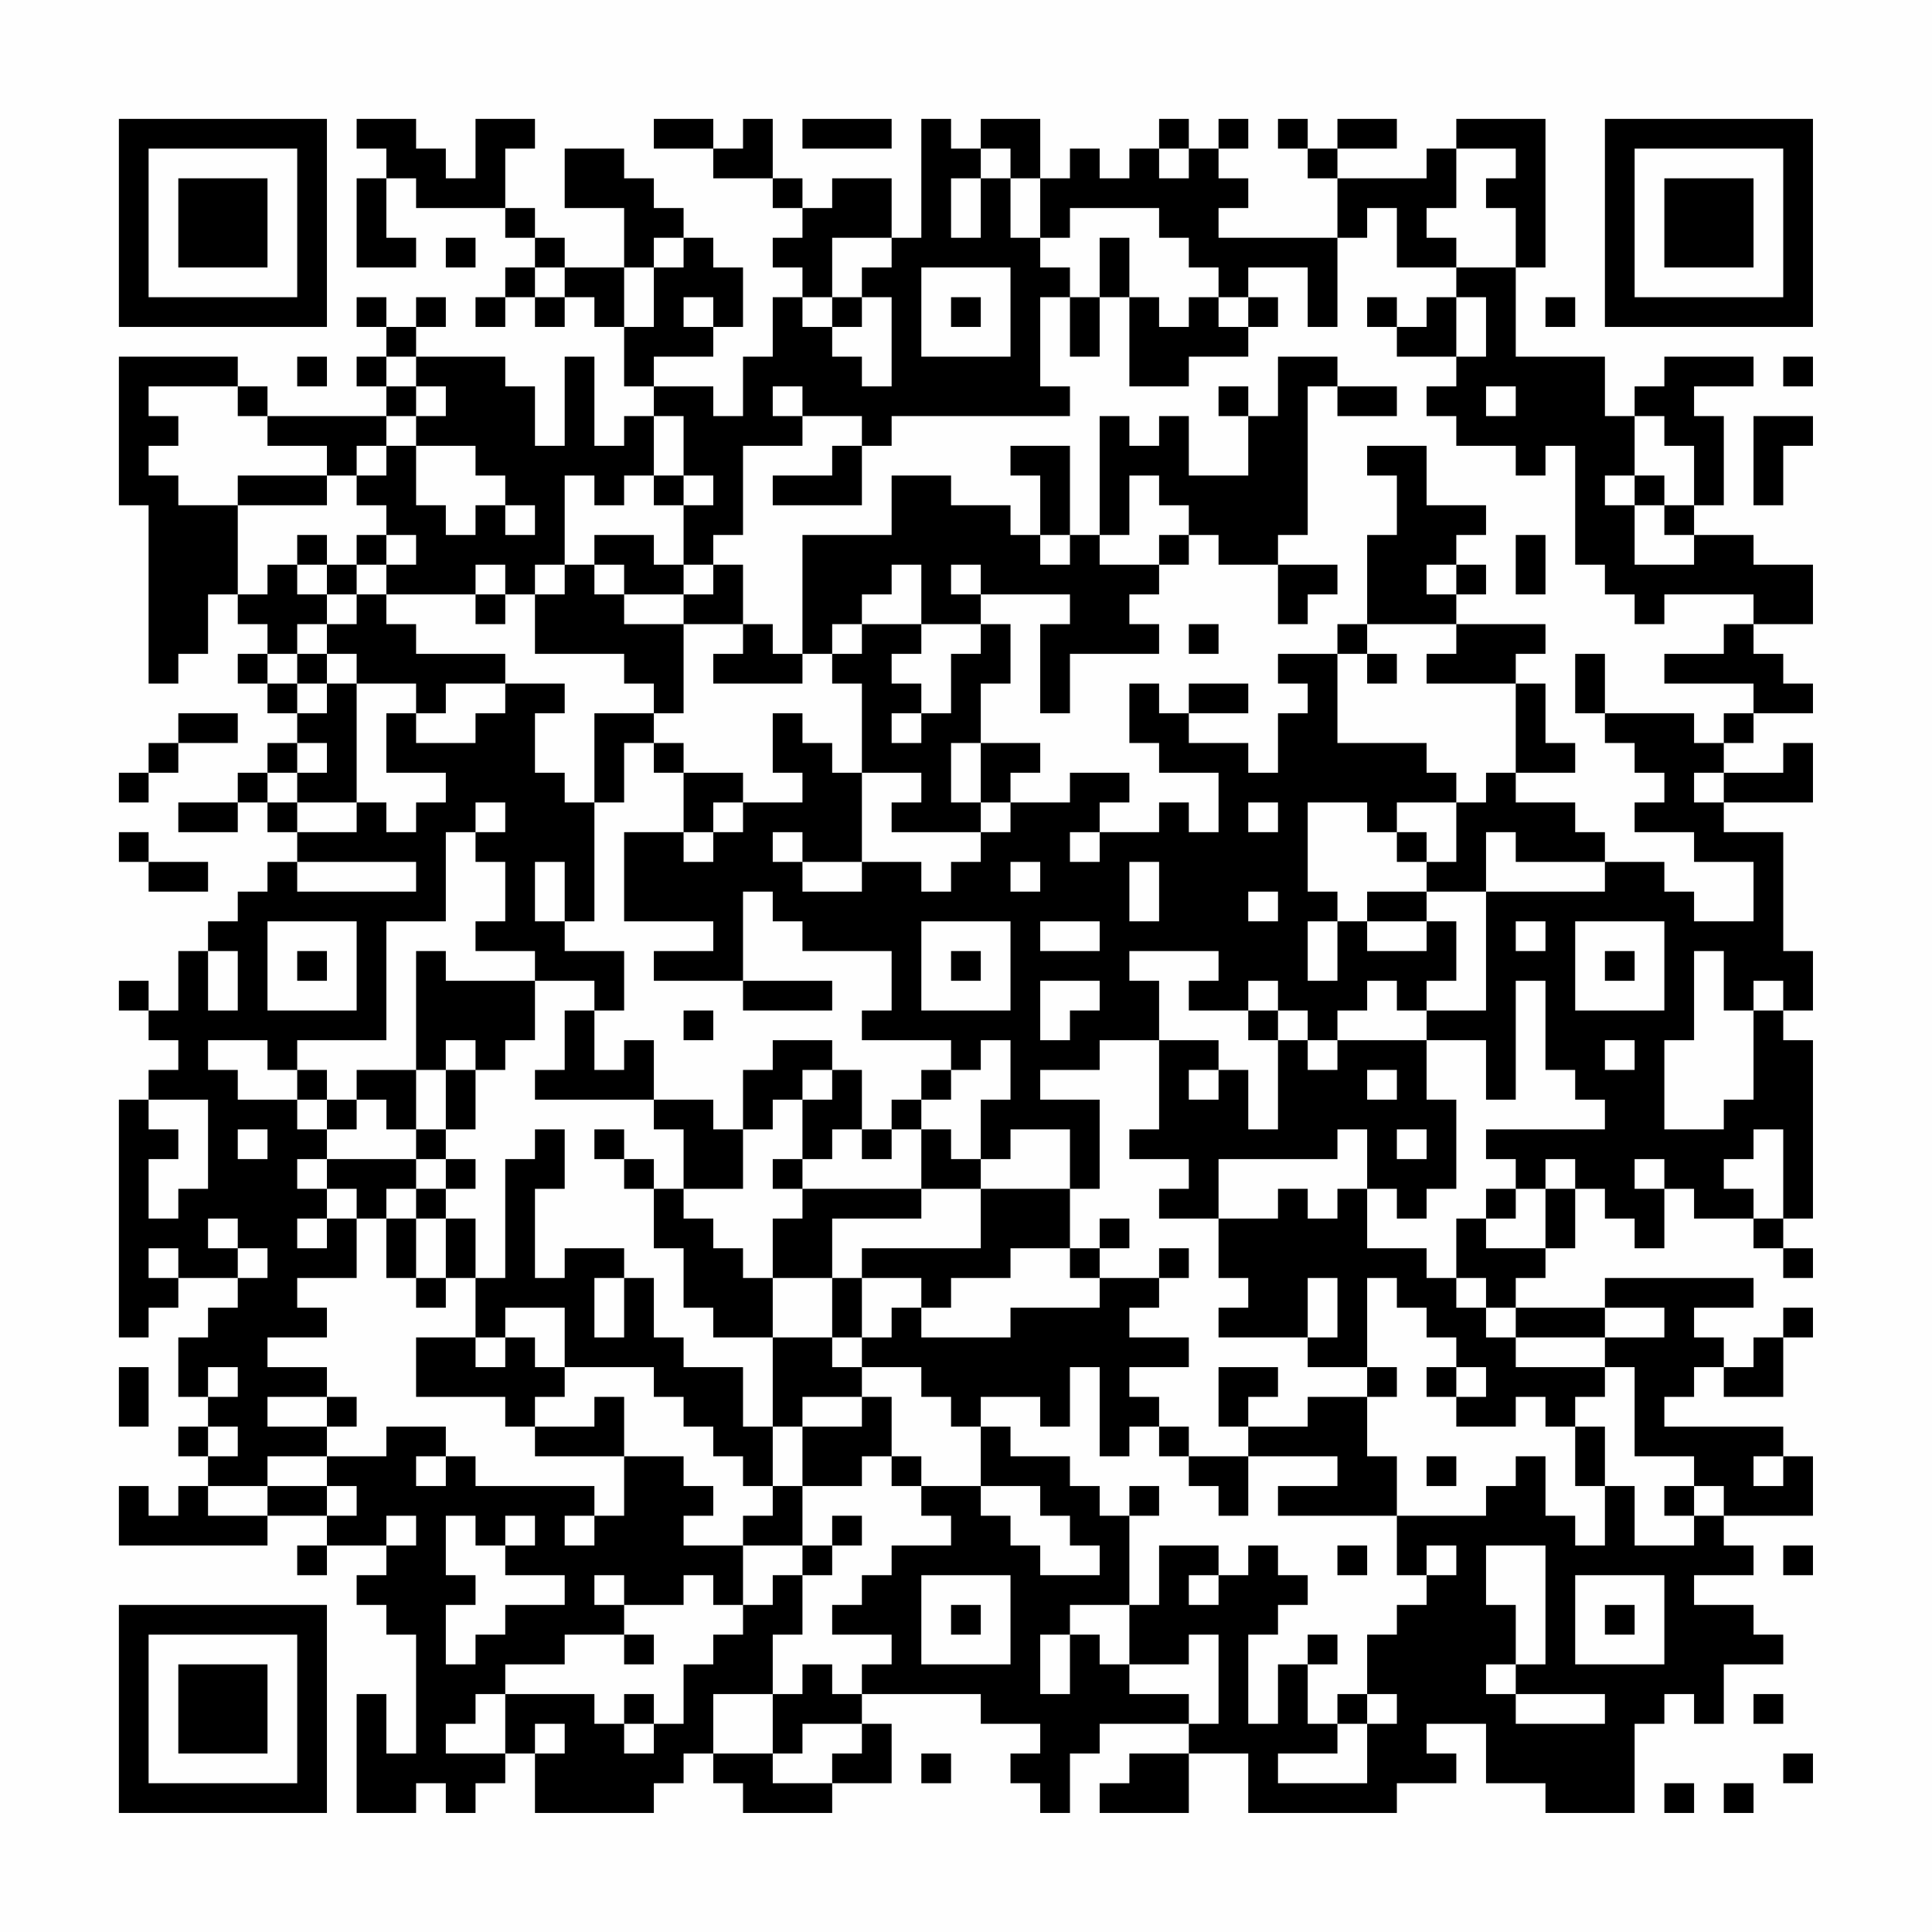 <?xml version="1.0" encoding="UTF-8"?>
<svg xmlns="http://www.w3.org/2000/svg" version="1.1" width="300" height="300" viewBox="0 0 300 300"><rect x="0" y="0" width="300" height="300" fill="#fefefe"/><g transform="scale(4.615)"><g transform="translate(4,4)"><path fill-rule="evenodd" d="M8 0L8 1L9 1L9 2L8 2L8 5L10 5L10 4L9 4L9 2L10 2L10 3L13 3L13 4L14 4L14 5L13 5L13 6L12 6L12 7L13 7L13 6L14 6L14 7L15 7L15 6L16 6L16 7L17 7L17 9L18 9L18 10L17 10L17 11L16 11L16 8L15 8L15 11L14 11L14 9L13 9L13 8L10 8L10 7L11 7L11 6L10 6L10 7L9 7L9 6L8 6L8 7L9 7L9 8L8 8L8 9L9 9L9 10L5 10L5 9L4 9L4 8L0 8L0 13L1 13L1 19L2 19L2 18L3 18L3 16L4 16L4 17L5 17L5 18L4 18L4 19L5 19L5 20L6 20L6 21L5 21L5 22L4 22L4 23L2 23L2 24L4 24L4 23L5 23L5 24L6 24L6 25L5 25L5 26L4 26L4 27L3 27L3 28L2 28L2 30L1 30L1 29L0 29L0 30L1 30L1 31L2 31L2 32L1 32L1 33L0 33L0 41L1 41L1 40L2 40L2 39L4 39L4 40L3 40L3 41L2 41L2 43L3 43L3 44L2 44L2 45L3 45L3 46L2 46L2 47L1 47L1 46L0 46L0 48L5 48L5 47L7 47L7 48L6 48L6 49L7 49L7 48L9 48L9 49L8 49L8 50L9 50L9 51L10 51L10 55L9 55L9 53L8 53L8 57L10 57L10 56L11 56L11 57L12 57L12 56L13 56L13 55L14 55L14 57L18 57L18 56L19 56L19 55L20 55L20 56L21 56L21 57L24 57L24 56L26 56L26 54L25 54L25 53L29 53L29 54L31 54L31 55L30 55L30 56L31 56L31 57L32 57L32 55L33 55L33 54L36 54L36 55L34 55L34 56L33 56L33 57L36 57L36 55L38 55L38 57L43 57L43 56L45 56L45 55L44 55L44 54L46 54L46 56L48 56L48 57L51 57L51 54L52 54L52 53L53 53L53 54L54 54L54 52L56 52L56 51L55 51L55 50L53 50L53 49L55 49L55 48L54 48L54 47L57 47L57 45L56 45L56 44L52 44L52 43L53 43L53 42L54 42L54 43L56 43L56 41L57 41L57 40L56 40L56 41L55 41L55 42L54 42L54 41L53 41L53 40L55 40L55 39L50 39L50 40L47 40L47 39L48 39L48 38L49 38L49 36L50 36L50 37L51 37L51 38L52 38L52 36L53 36L53 37L55 37L55 38L56 38L56 39L57 39L57 38L56 38L56 37L57 37L57 31L56 31L56 30L57 30L57 28L56 28L56 24L54 24L54 23L57 23L57 21L56 21L56 22L54 22L54 21L55 21L55 20L57 20L57 19L56 19L56 18L55 18L55 17L57 17L57 15L55 15L55 14L53 14L53 13L54 13L54 10L53 10L53 9L55 9L55 8L52 8L52 9L51 9L51 10L50 10L50 8L47 8L47 5L48 5L48 0L45 0L45 1L44 1L44 2L41 2L41 1L43 1L43 0L41 0L41 1L40 1L40 0L39 0L39 1L40 1L40 2L41 2L41 4L37 4L37 3L38 3L38 2L37 2L37 1L38 1L38 0L37 0L37 1L36 1L36 0L35 0L35 1L34 1L34 2L33 2L33 1L32 1L32 2L31 2L31 0L29 0L29 1L28 1L28 0L27 0L27 4L26 4L26 2L24 2L24 3L23 3L23 2L22 2L22 0L21 0L21 1L20 1L20 0L18 0L18 1L20 1L20 2L22 2L22 3L23 3L23 4L22 4L22 5L23 5L23 6L22 6L22 8L21 8L21 10L20 10L20 9L18 9L18 8L20 8L20 7L21 7L21 5L20 5L20 4L19 4L19 3L18 3L18 2L17 2L17 1L15 1L15 3L17 3L17 5L15 5L15 4L14 4L14 3L13 3L13 1L14 1L14 0L12 0L12 2L11 2L11 1L10 1L10 0ZM23 0L23 1L26 1L26 0ZM29 1L29 2L28 2L28 4L29 4L29 2L30 2L30 4L31 4L31 5L32 5L32 6L31 6L31 9L32 9L32 10L26 10L26 11L25 11L25 10L23 10L23 9L22 9L22 10L23 10L23 11L21 11L21 14L20 14L20 15L19 15L19 13L20 13L20 12L19 12L19 10L18 10L18 12L17 12L17 13L16 13L16 12L15 12L15 15L14 15L14 16L13 16L13 15L12 15L12 16L9 16L9 15L10 15L10 14L9 14L9 13L8 13L8 12L9 12L9 11L10 11L10 13L11 13L11 14L12 14L12 13L13 13L13 14L14 14L14 13L13 13L13 12L12 12L12 11L10 11L10 10L11 10L11 9L10 9L10 8L9 8L9 9L10 9L10 10L9 10L9 11L8 11L8 12L7 12L7 11L5 11L5 10L4 10L4 9L1 9L1 10L2 10L2 11L1 11L1 12L2 12L2 13L4 13L4 16L5 16L5 15L6 15L6 16L7 16L7 17L6 17L6 18L5 18L5 19L6 19L6 20L7 20L7 19L8 19L8 23L6 23L6 22L7 22L7 21L6 21L6 22L5 22L5 23L6 23L6 24L8 24L8 23L9 23L9 24L10 24L10 23L11 23L11 22L9 22L9 20L10 20L10 21L12 21L12 20L13 20L13 19L15 19L15 20L14 20L14 22L15 22L15 23L16 23L16 27L15 27L15 25L14 25L14 27L15 27L15 28L17 28L17 30L16 30L16 29L14 29L14 28L12 28L12 27L13 27L13 25L12 25L12 24L13 24L13 23L12 23L12 24L11 24L11 27L9 27L9 31L6 31L6 32L5 32L5 31L3 31L3 32L4 32L4 33L6 33L6 34L7 34L7 35L6 35L6 36L7 36L7 37L6 37L6 38L7 38L7 37L8 37L8 39L6 39L6 40L7 40L7 41L5 41L5 42L7 42L7 43L5 43L5 44L7 44L7 45L5 45L5 46L3 46L3 47L5 47L5 46L7 46L7 47L8 47L8 46L7 46L7 45L9 45L9 44L11 44L11 45L10 45L10 46L11 46L11 45L12 45L12 46L16 46L16 47L15 47L15 48L16 48L16 47L17 47L17 45L19 45L19 46L20 46L20 47L19 47L19 48L21 48L21 50L20 50L20 49L19 49L19 50L17 50L17 49L16 49L16 50L17 50L17 51L15 51L15 52L13 52L13 53L12 53L12 54L11 54L11 55L13 55L13 53L16 53L16 54L17 54L17 55L18 55L18 54L19 54L19 52L20 52L20 51L21 51L21 50L22 50L22 49L23 49L23 51L22 51L22 53L20 53L20 55L22 55L22 56L24 56L24 55L25 55L25 54L23 54L23 55L22 55L22 53L23 53L23 52L24 52L24 53L25 53L25 52L26 52L26 51L24 51L24 50L25 50L25 49L26 49L26 48L28 48L28 47L27 47L27 46L29 46L29 47L30 47L30 48L31 48L31 49L33 49L33 48L32 48L32 47L31 47L31 46L29 46L29 44L30 44L30 45L32 45L32 46L33 46L33 47L34 47L34 50L32 50L32 51L31 51L31 53L32 53L32 51L33 51L33 52L34 52L34 53L36 53L36 54L37 54L37 51L36 51L36 52L34 52L34 50L35 50L35 48L37 48L37 49L36 49L36 50L37 50L37 49L38 49L38 48L39 48L39 49L40 49L40 50L39 50L39 51L38 51L38 54L39 54L39 52L40 52L40 54L41 54L41 55L39 55L39 56L42 56L42 54L43 54L43 53L42 53L42 51L43 51L43 50L44 50L44 49L45 49L45 48L44 48L44 49L43 49L43 47L46 47L46 46L47 46L47 45L48 45L48 47L49 47L49 48L50 48L50 46L51 46L51 48L53 48L53 47L54 47L54 46L53 46L53 45L51 45L51 42L50 42L50 41L52 41L52 40L50 40L50 41L47 41L47 40L46 40L46 39L45 39L45 37L46 37L46 38L48 38L48 36L49 36L49 35L48 35L48 36L47 36L47 35L46 35L46 34L50 34L50 33L49 33L49 32L48 32L48 29L47 29L47 33L46 33L46 31L44 31L44 30L46 30L46 26L50 26L50 25L52 25L52 26L53 26L53 27L55 27L55 25L53 25L53 24L51 24L51 23L52 23L52 22L51 22L51 21L50 21L50 20L53 20L53 21L54 21L54 20L55 20L55 19L52 19L52 18L54 18L54 17L55 17L55 16L52 16L52 17L51 17L51 16L50 16L50 15L49 15L49 11L48 11L48 12L47 12L47 11L45 11L45 10L44 10L44 9L45 9L45 8L46 8L46 6L45 6L45 5L47 5L47 3L46 3L46 2L47 2L47 1L45 1L45 3L44 3L44 4L45 4L45 5L43 5L43 3L42 3L42 4L41 4L41 7L40 7L40 5L38 5L38 6L37 6L37 5L36 5L36 4L35 4L35 3L32 3L32 4L31 4L31 2L30 2L30 1ZM35 1L35 2L36 2L36 1ZM11 4L11 5L12 5L12 4ZM18 4L18 5L17 5L17 7L18 7L18 5L19 5L19 4ZM24 4L24 6L23 6L23 7L24 7L24 8L25 8L25 9L26 9L26 6L25 6L25 5L26 5L26 4ZM33 4L33 6L32 6L32 8L33 8L33 6L34 6L34 9L36 9L36 8L38 8L38 7L39 7L39 6L38 6L38 7L37 7L37 6L36 6L36 7L35 7L35 6L34 6L34 4ZM14 5L14 6L15 6L15 5ZM27 5L27 8L30 8L30 5ZM19 6L19 7L20 7L20 6ZM24 6L24 7L25 7L25 6ZM28 6L28 7L29 7L29 6ZM42 6L42 7L43 7L43 8L45 8L45 6L44 6L44 7L43 7L43 6ZM48 6L48 7L49 7L49 6ZM6 8L6 9L7 9L7 8ZM39 8L39 10L38 10L38 9L37 9L37 10L38 10L38 12L36 12L36 10L35 10L35 11L34 11L34 10L33 10L33 14L32 14L32 11L30 11L30 12L31 12L31 14L30 14L30 13L28 13L28 12L26 12L26 14L23 14L23 18L22 18L22 17L21 17L21 15L20 15L20 16L19 16L19 15L18 15L18 14L16 14L16 15L15 15L15 16L14 16L14 18L17 18L17 19L18 19L18 20L16 20L16 23L17 23L17 21L18 21L18 22L19 22L19 24L17 24L17 27L20 27L20 28L18 28L18 29L21 29L21 30L24 30L24 29L21 29L21 26L22 26L22 27L23 27L23 28L26 28L26 30L25 30L25 31L28 31L28 32L27 32L27 33L26 33L26 34L25 34L25 32L24 32L24 31L22 31L22 32L21 32L21 34L20 34L20 33L18 33L18 31L17 31L17 32L16 32L16 30L15 30L15 32L14 32L14 33L18 33L18 34L19 34L19 36L18 36L18 35L17 35L17 34L16 34L16 35L17 35L17 36L18 36L18 38L19 38L19 40L20 40L20 41L22 41L22 44L21 44L21 42L19 42L19 41L18 41L18 39L17 39L17 38L15 38L15 39L14 39L14 36L15 36L15 34L14 34L14 35L13 35L13 39L12 39L12 37L11 37L11 36L12 36L12 35L11 35L11 34L12 34L12 32L13 32L13 31L14 31L14 29L11 29L11 28L10 28L10 32L8 32L8 33L7 33L7 32L6 32L6 33L7 33L7 34L8 34L8 33L9 33L9 34L10 34L10 35L7 35L7 36L8 36L8 37L9 37L9 39L10 39L10 40L11 40L11 39L12 39L12 41L10 41L10 43L13 43L13 44L14 44L14 45L17 45L17 43L16 43L16 44L14 44L14 43L15 43L15 42L18 42L18 43L19 43L19 44L20 44L20 45L21 45L21 46L22 46L22 47L21 47L21 48L23 48L23 49L24 49L24 48L25 48L25 47L24 47L24 48L23 48L23 46L25 46L25 45L26 45L26 46L27 46L27 45L26 45L26 43L25 43L25 42L27 42L27 43L28 43L28 44L29 44L29 43L31 43L31 44L32 44L32 42L33 42L33 45L34 45L34 44L35 44L35 45L36 45L36 46L37 46L37 47L38 47L38 45L41 45L41 46L39 46L39 47L43 47L43 45L42 45L42 43L43 43L43 42L42 42L42 39L43 39L43 40L44 40L44 41L45 41L45 42L44 42L44 43L45 43L45 44L47 44L47 43L48 43L48 44L49 44L49 46L50 46L50 44L49 44L49 43L50 43L50 42L47 42L47 41L46 41L46 40L45 40L45 39L44 39L44 38L42 38L42 36L43 36L43 37L44 37L44 36L45 36L45 33L44 33L44 31L41 31L41 30L42 30L42 29L43 29L43 30L44 30L44 29L45 29L45 27L44 27L44 26L46 26L46 24L47 24L47 25L50 25L50 24L49 24L49 23L47 23L47 22L49 22L49 21L48 21L48 19L47 19L47 18L48 18L48 17L45 17L45 16L46 16L46 15L45 15L45 14L46 14L46 13L44 13L44 11L42 11L42 12L43 12L43 14L42 14L42 17L41 17L41 18L39 18L39 19L40 19L40 20L39 20L39 22L38 22L38 21L36 21L36 20L38 20L38 19L36 19L36 20L35 20L35 19L34 19L34 21L35 21L35 22L37 22L37 24L36 24L36 23L35 23L35 24L33 24L33 23L34 23L34 22L32 22L32 23L30 23L30 22L31 22L31 21L29 21L29 19L30 19L30 17L29 17L29 16L32 16L32 17L31 17L31 20L32 20L32 18L35 18L35 17L34 17L34 16L35 16L35 15L36 15L36 14L37 14L37 15L39 15L39 17L40 17L40 16L41 16L41 15L39 15L39 14L40 14L40 9L41 9L41 10L43 10L43 9L41 9L41 8ZM56 8L56 9L57 9L57 8ZM46 9L46 10L47 10L47 9ZM51 10L51 12L50 12L50 13L51 13L51 15L53 15L53 14L52 14L52 13L53 13L53 11L52 11L52 10ZM55 10L55 13L56 13L56 11L57 11L57 10ZM24 11L24 12L22 12L22 13L25 13L25 11ZM4 12L4 13L7 13L7 12ZM18 12L18 13L19 13L19 12ZM34 12L34 14L33 14L33 15L35 15L35 14L36 14L36 13L35 13L35 12ZM51 12L51 13L52 13L52 12ZM6 14L6 15L7 15L7 16L8 16L8 17L7 17L7 18L6 18L6 19L7 19L7 18L8 18L8 19L10 19L10 20L11 20L11 19L13 19L13 18L10 18L10 17L9 17L9 16L8 16L8 15L9 15L9 14L8 14L8 15L7 15L7 14ZM31 14L31 15L32 15L32 14ZM47 14L47 16L48 16L48 14ZM16 15L16 16L17 16L17 17L19 17L19 20L18 20L18 21L19 21L19 22L21 22L21 23L20 23L20 24L19 24L19 25L20 25L20 24L21 24L21 23L23 23L23 22L22 22L22 20L23 20L23 21L24 21L24 22L25 22L25 25L23 25L23 24L22 24L22 25L23 25L23 26L25 26L25 25L27 25L27 26L28 26L28 25L29 25L29 24L30 24L30 23L29 23L29 21L28 21L28 23L29 23L29 24L26 24L26 23L27 23L27 22L25 22L25 19L24 19L24 18L25 18L25 17L27 17L27 18L26 18L26 19L27 19L27 20L26 20L26 21L27 21L27 20L28 20L28 18L29 18L29 17L27 17L27 15L26 15L26 16L25 16L25 17L24 17L24 18L23 18L23 19L20 19L20 18L21 18L21 17L19 17L19 16L17 16L17 15ZM28 15L28 16L29 16L29 15ZM44 15L44 16L45 16L45 15ZM12 16L12 17L13 17L13 16ZM36 17L36 18L37 18L37 17ZM42 17L42 18L41 18L41 21L44 21L44 22L45 22L45 23L43 23L43 24L42 24L42 23L40 23L40 26L41 26L41 27L40 27L40 29L41 29L41 27L42 27L42 28L44 28L44 27L42 27L42 26L44 26L44 25L45 25L45 23L46 23L46 22L47 22L47 19L44 19L44 18L45 18L45 17ZM42 18L42 19L43 19L43 18ZM49 18L49 20L50 20L50 18ZM2 20L2 21L1 21L1 22L0 22L0 23L1 23L1 22L2 22L2 21L4 21L4 20ZM53 22L53 23L54 23L54 22ZM38 23L38 24L39 24L39 23ZM0 24L0 25L1 25L1 26L3 26L3 25L1 25L1 24ZM32 24L32 25L33 25L33 24ZM43 24L43 25L44 25L44 24ZM6 25L6 26L10 26L10 25ZM30 25L30 26L31 26L31 25ZM34 25L34 27L35 27L35 25ZM38 26L38 27L39 27L39 26ZM5 27L5 30L8 30L8 27ZM27 27L27 30L30 30L30 27ZM31 27L31 28L33 28L33 27ZM47 27L47 28L48 28L48 27ZM49 27L49 30L52 30L52 27ZM3 28L3 30L4 30L4 28ZM6 28L6 29L7 29L7 28ZM28 28L28 29L29 29L29 28ZM34 28L34 29L35 29L35 31L33 31L33 32L31 32L31 33L33 33L33 36L32 36L32 34L30 34L30 35L29 35L29 33L30 33L30 31L29 31L29 32L28 32L28 33L27 33L27 34L26 34L26 35L25 35L25 34L24 34L24 35L23 35L23 33L24 33L24 32L23 32L23 33L22 33L22 34L21 34L21 36L19 36L19 37L20 37L20 38L21 38L21 39L22 39L22 41L24 41L24 42L25 42L25 41L26 41L26 40L27 40L27 41L30 41L30 40L33 40L33 39L35 39L35 40L34 40L34 41L36 41L36 42L34 42L34 43L35 43L35 44L36 44L36 45L38 45L38 44L40 44L40 43L42 43L42 42L40 42L40 41L41 41L41 39L40 39L40 41L37 41L37 40L38 40L38 39L37 39L37 37L39 37L39 36L40 36L40 37L41 37L41 36L42 36L42 34L41 34L41 35L37 35L37 37L35 37L35 36L36 36L36 35L34 35L34 34L35 34L35 31L37 31L37 32L36 32L36 33L37 33L37 32L38 32L38 34L39 34L39 31L40 31L40 32L41 32L41 31L40 31L40 30L39 30L39 29L38 29L38 30L36 30L36 29L37 29L37 28ZM50 28L50 29L51 29L51 28ZM53 28L53 31L52 31L52 34L54 34L54 33L55 33L55 30L56 30L56 29L55 29L55 30L54 30L54 28ZM31 29L31 31L32 31L32 30L33 30L33 29ZM19 30L19 31L20 31L20 30ZM38 30L38 31L39 31L39 30ZM11 31L11 32L10 32L10 34L11 34L11 32L12 32L12 31ZM50 31L50 32L51 32L51 31ZM42 32L42 33L43 33L43 32ZM1 33L1 34L2 34L2 35L1 35L1 37L2 37L2 36L3 36L3 33ZM4 34L4 35L5 35L5 34ZM27 34L27 36L23 36L23 35L22 35L22 36L23 36L23 37L22 37L22 39L24 39L24 41L25 41L25 39L27 39L27 40L28 40L28 39L30 39L30 38L32 38L32 39L33 39L33 38L34 38L34 37L33 37L33 38L32 38L32 36L29 36L29 35L28 35L28 34ZM43 34L43 35L44 35L44 34ZM55 34L55 35L54 35L54 36L55 36L55 37L56 37L56 34ZM10 35L10 36L9 36L9 37L10 37L10 39L11 39L11 37L10 37L10 36L11 36L11 35ZM51 35L51 36L52 36L52 35ZM27 36L27 37L24 37L24 39L25 39L25 38L29 38L29 36ZM46 36L46 37L47 37L47 36ZM3 37L3 38L4 38L4 39L5 39L5 38L4 38L4 37ZM1 38L1 39L2 39L2 38ZM35 38L35 39L36 39L36 38ZM16 39L16 41L17 41L17 39ZM13 40L13 41L12 41L12 42L13 42L13 41L14 41L14 42L15 42L15 40ZM0 42L0 44L1 44L1 42ZM3 42L3 43L4 43L4 42ZM37 42L37 44L38 44L38 43L39 43L39 42ZM45 42L45 43L46 43L46 42ZM7 43L7 44L8 44L8 43ZM23 43L23 44L22 44L22 46L23 46L23 44L25 44L25 43ZM3 44L3 45L4 45L4 44ZM44 45L44 46L45 46L45 45ZM55 45L55 46L56 46L56 45ZM34 46L34 47L35 47L35 46ZM52 46L52 47L53 47L53 46ZM9 47L9 48L10 48L10 47ZM11 47L11 49L12 49L12 50L11 50L11 52L12 52L12 51L13 51L13 50L15 50L15 49L13 49L13 48L14 48L14 47L13 47L13 48L12 48L12 47ZM41 48L41 49L42 49L42 48ZM46 48L46 50L47 50L47 52L46 52L46 53L47 53L47 54L50 54L50 53L47 53L47 52L48 52L48 48ZM56 48L56 49L57 49L57 48ZM27 49L27 52L30 52L30 49ZM49 49L49 52L52 52L52 49ZM28 50L28 51L29 51L29 50ZM50 50L50 51L51 51L51 50ZM17 51L17 52L18 52L18 51ZM40 51L40 52L41 52L41 51ZM17 53L17 54L18 54L18 53ZM41 53L41 54L42 54L42 53ZM55 53L55 54L56 54L56 53ZM14 54L14 55L15 55L15 54ZM27 55L27 56L28 56L28 55ZM56 55L56 56L57 56L57 55ZM52 56L52 57L53 57L53 56ZM54 56L54 57L55 57L55 56ZM0 0L0 7L7 7L7 0ZM1 1L1 6L6 6L6 1ZM2 2L2 5L5 5L5 2ZM50 0L50 7L57 7L57 0ZM51 1L51 6L56 6L56 1ZM52 2L52 5L55 5L55 2ZM0 50L0 57L7 57L7 50ZM1 51L1 56L6 56L6 51ZM2 52L2 55L5 55L5 52Z" fill="#000000"/></g></g></svg>
